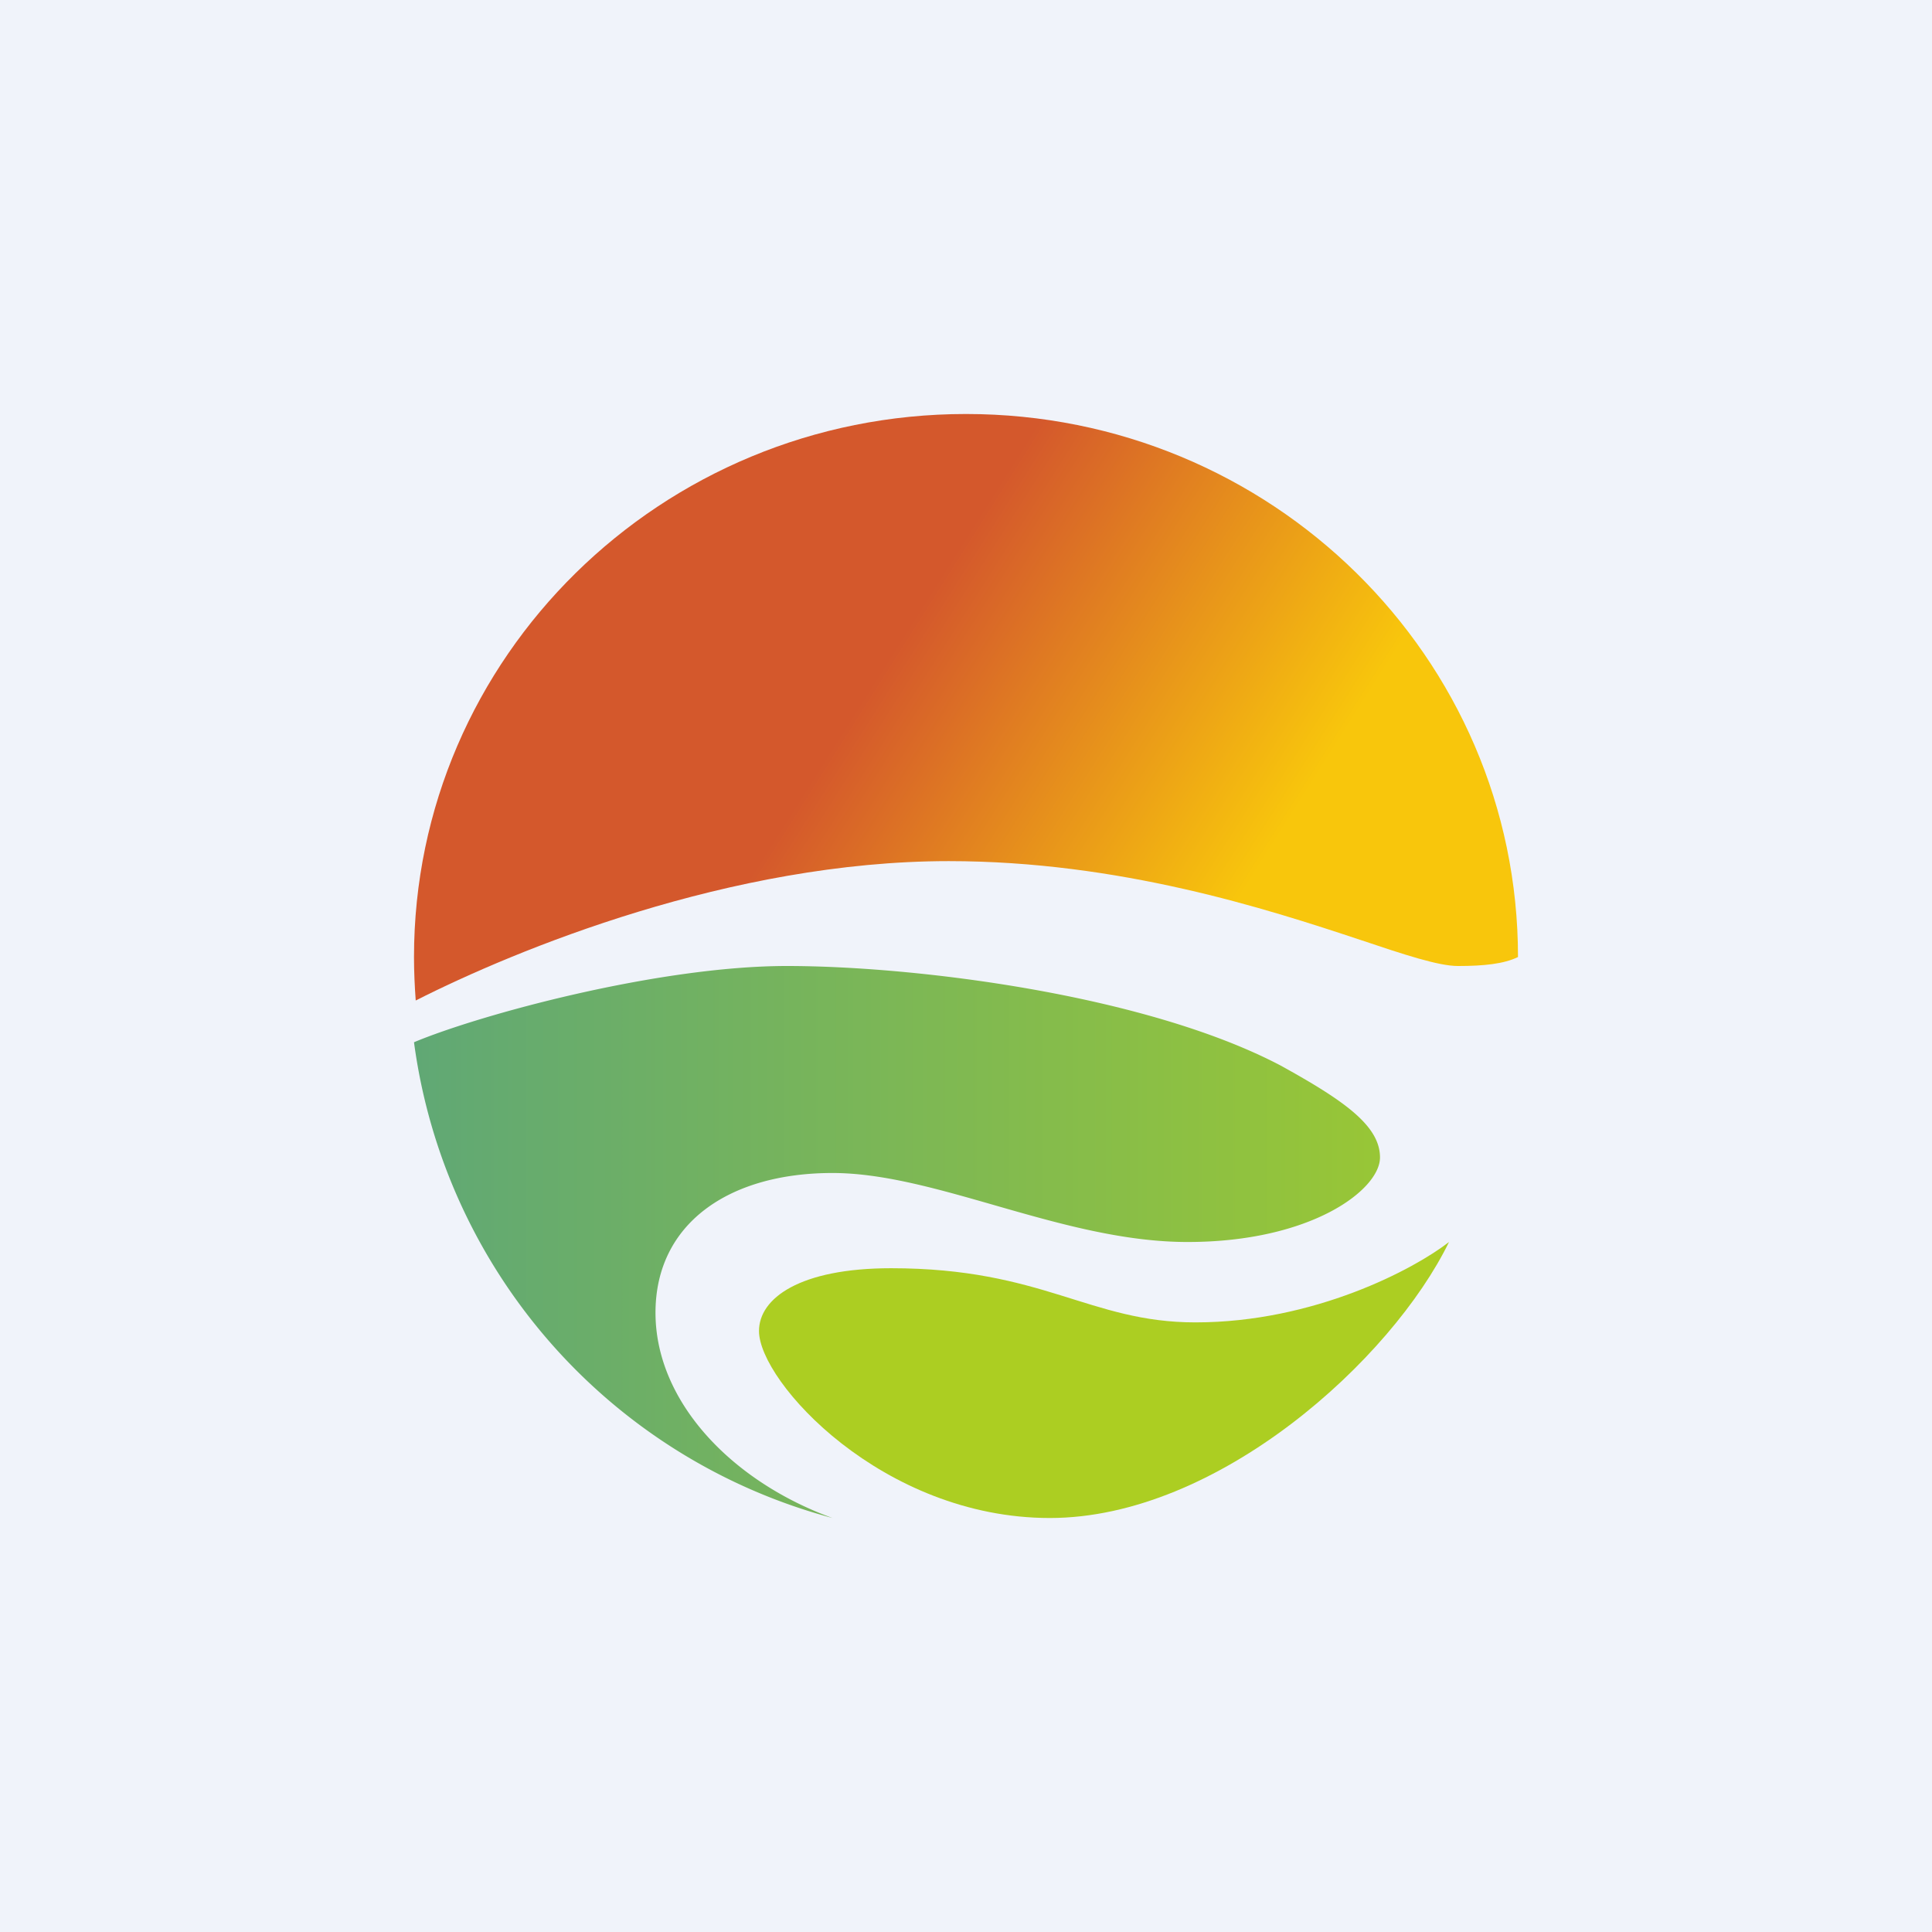 <?xml version='1.0' encoding='utf-8'?>
<!-- by TradeStack -->
<svg width="56" height="56" viewBox="0 0 56 56" xmlns="http://www.w3.org/2000/svg"><path fill="#F0F3FA" d="M0 0h56v56H0z" /><path d="M34.65 38.33C38.1 38.33 41 36.78 42 36c-1.66 3.41-6.7 8-11.57 8-4.85 0-8.43-3.95-8.43-5.42 0-.95 1.18-1.82 3.83-1.82 4.41 0 5.75 1.57 8.82 1.57Z" fill="#ACCE22" /><path d="M12 30.21A16.54 16.54 0 0 0 24.13 44C21.21 42.94 19 40.63 19 38.05S21.12 34 24.13 34c3.02 0 6.69 2 10.29 2 3.6 0 5.58-1.52 5.58-2.45 0-.92-1.04-1.65-2.89-2.67C33.2 28.83 26.54 28 22.81 28c-3.74 0-8.93 1.42-10.81 2.21Z" fill="url(#ax0wd14lk)" /><path d="M44 27.74C44 19.04 36.84 12 28 12s-16 7.05-16 15.74c0 .43.02.85.05 1.26 2.9-1.47 9.14-4.04 15.45-4.04 4.94 0 9.21 1.38 11.92 2.28 1.31.44 2.28.76 2.84.76.75 0 1.33-.06 1.74-.26Z" fill="url(#bx0wd14lk)" /><defs><linearGradient id="ax0wd14lk" x1="40" y1="34.12" x2="11.97" y2="34.12" gradientUnits="userSpaceOnUse"><stop stop-color="#98C636" /><stop offset="1" stop-color="#60A875" /></linearGradient><linearGradient id="bx0wd14lk" x1="43" y1="29.01" x2="19.35" y2="14.01" gradientUnits="userSpaceOnUse"><stop offset=".27" stop-color="#F8C60C" /><stop offset=".71" stop-color="#D4582C" /></linearGradient></defs></svg>